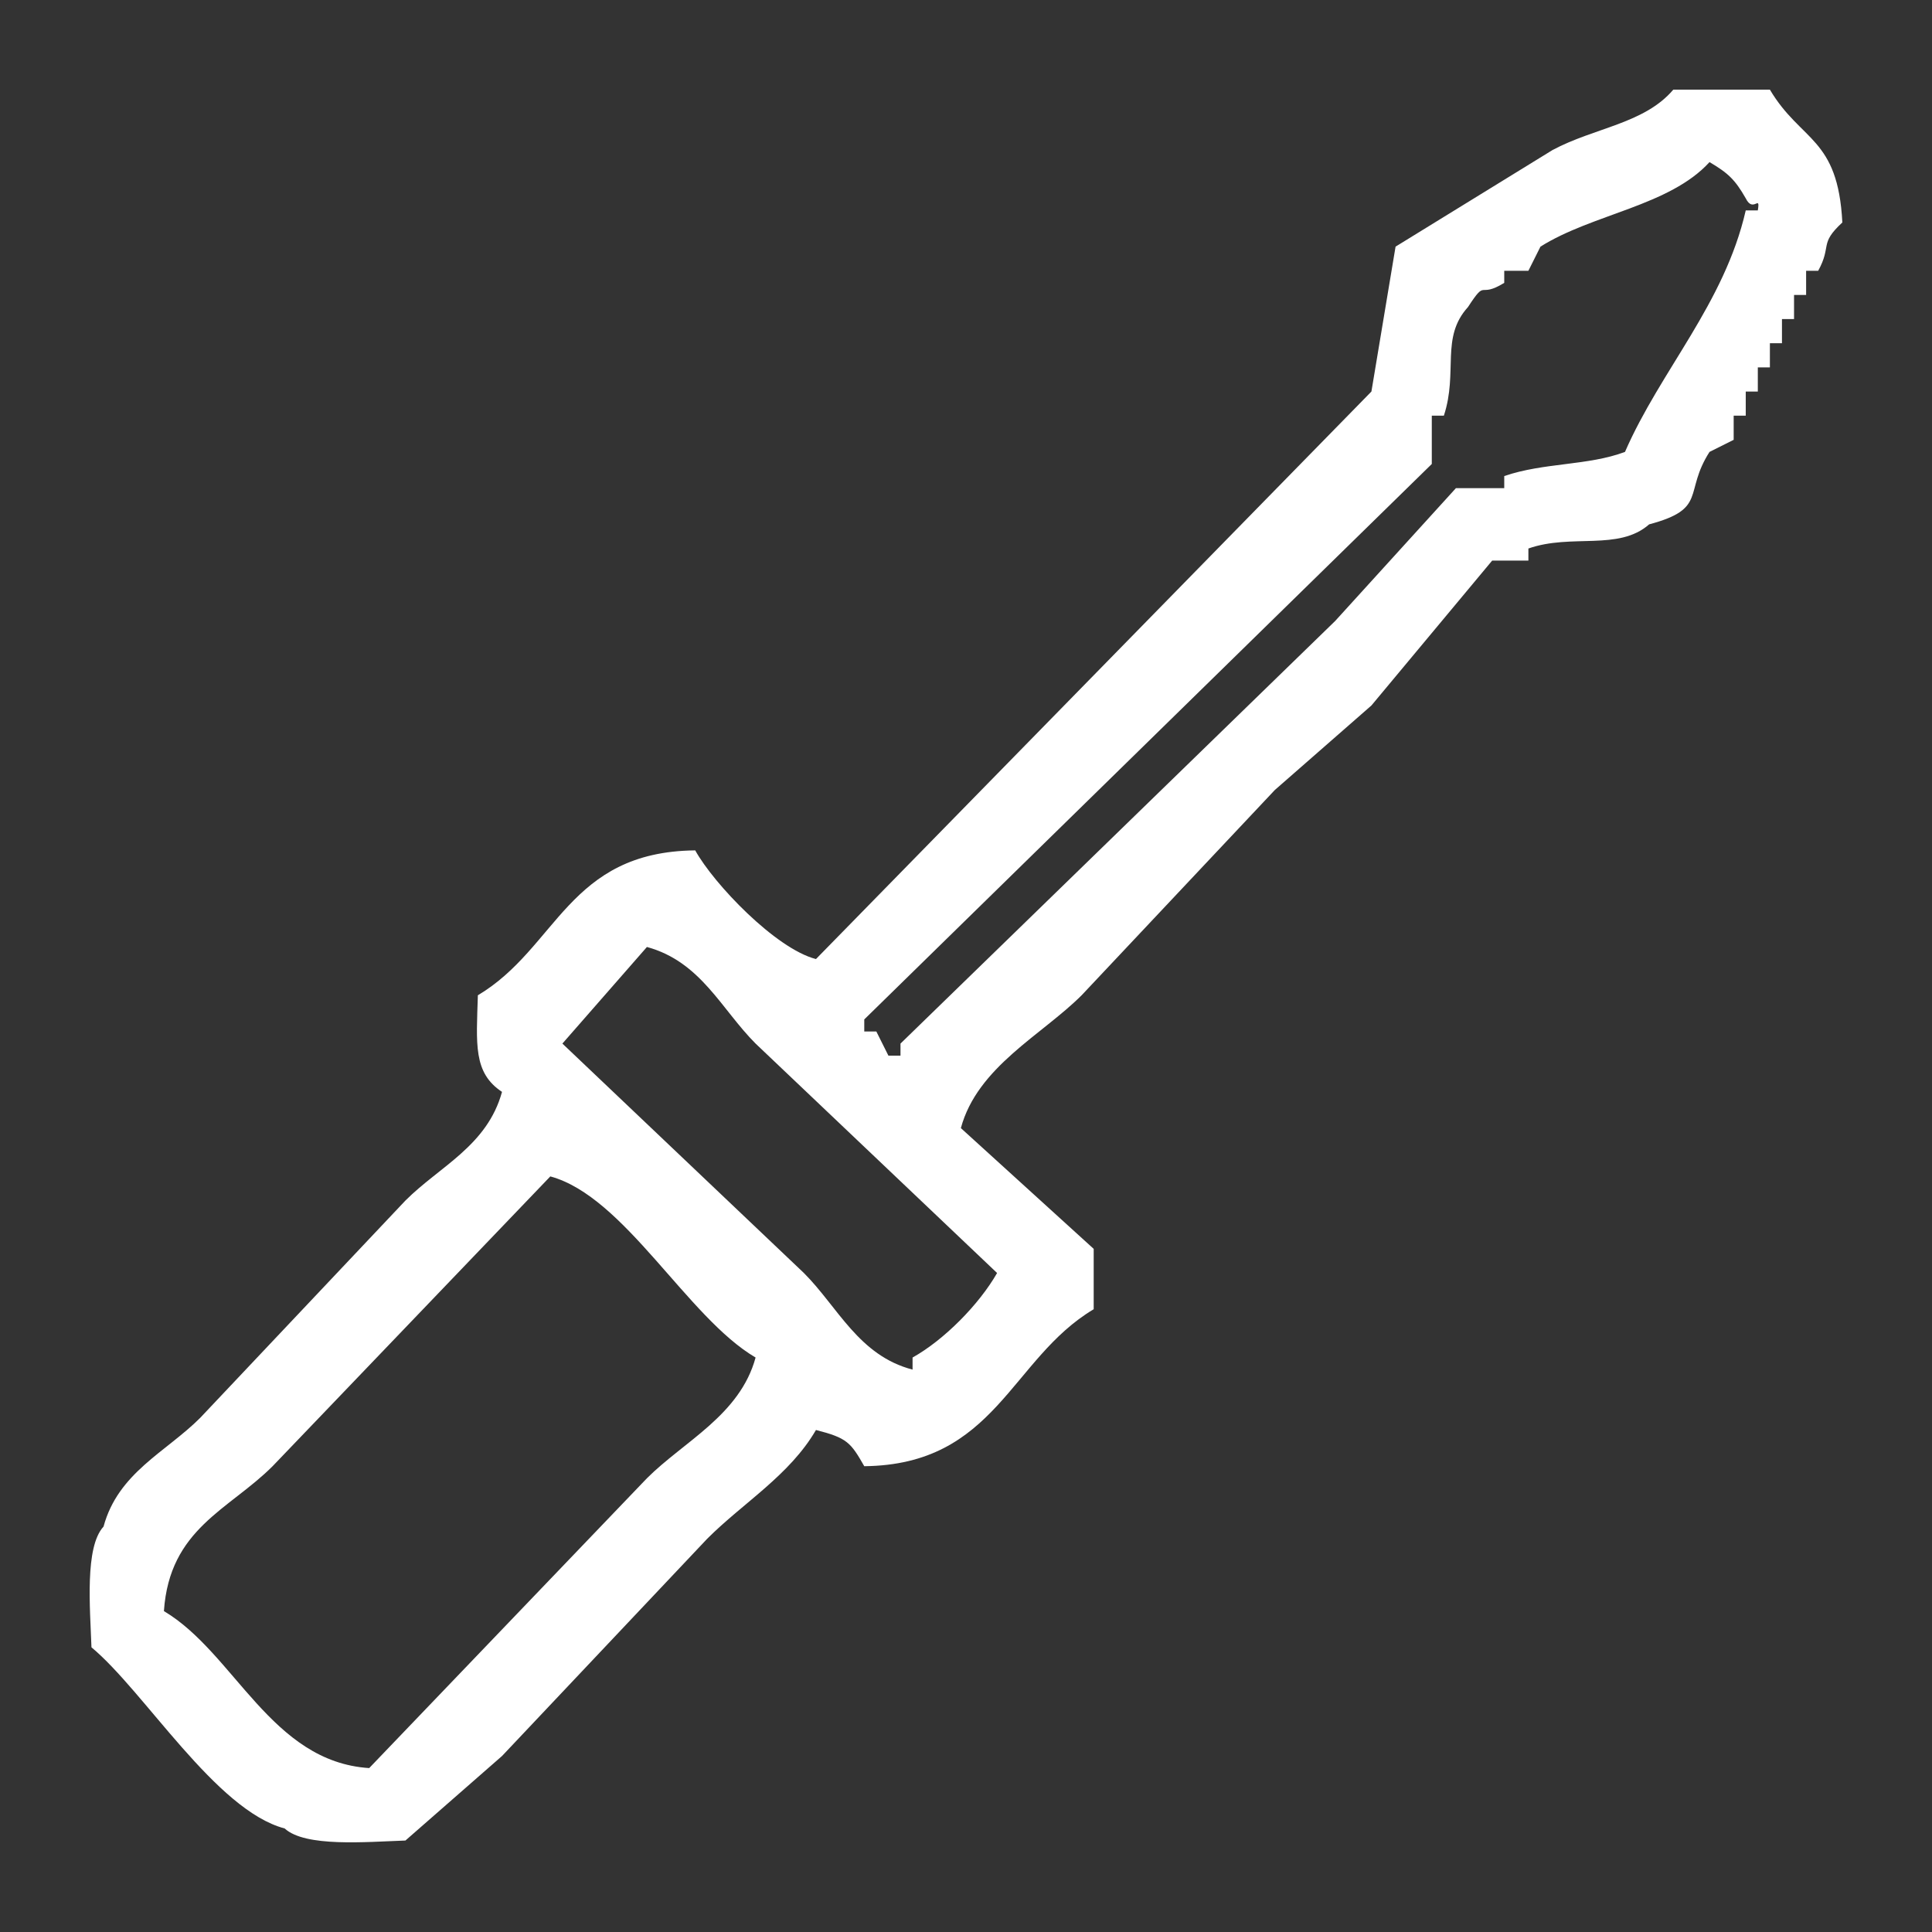 <?xml version="1.0" encoding="utf-8"?>
<!-- Generator: Adobe Illustrator 16.0.0, SVG Export Plug-In . SVG Version: 6.00 Build 0)  -->
<!DOCTYPE svg PUBLIC "-//W3C//DTD SVG 1.1//EN" "http://www.w3.org/Graphics/SVG/1.1/DTD/svg11.dtd">
<svg version="1.1" id="Layer_1" xmlns="http://www.w3.org/2000/svg" xmlns:xlink="http://www.w3.org/1999/xlink" x="0px" y="0px"
	 width="160px" height="160px" viewBox="0 0 160 160" enable-background="new 0 0 160 160" xml:space="preserve">
<rect x="0" y="0" width="160" height="160" fill="#333333" stroke="none"/>
<path fill-rule="evenodd" clip-rule="evenodd" fill="#FFFFFF" d="M146.575,7.425c-2.667,0-5.333,0-8,0
	c-2.399,2.827-6.545,3.145-10,5c-4.333,2.667-8.667,5.333-13,8c-0.667,4-1.333,8-2,12c-15.332,15.665-30.668,31.335-46,47
	c-3.352-0.864-8.47-6.236-10-9c-10.539,0.111-11.398,8.064-18,12c-0.124,4.046-0.394,6.417,2,8c-1.229,4.468-5.156,6.155-8,9
	c-5.666,6-11.334,12-17,18c-2.836,2.836-6.791,4.535-8,9c-1.568,1.701-1.114,6.732-1,10c4.393,3.646,10.303,13.504,16,15
	c1.701,1.568,6.732,1.114,10,1c2.667-2.333,5.333-4.667,8-7c5.666-6,11.334-12,17-18c2.976-2.977,6.817-5.246,9-9
	c2.583,0.662,2.871,1.024,4,3c10.895-0.12,12.101-8.891,19-13c0-1.667,0-3.333,0-5c-3.667-3.333-7.333-6.667-11-10
	c1.364-5.067,6.713-7.713,10-11c5.333-5.666,10.667-11.334,16-17c2.667-2.333,5.333-4.667,8-7c3.333-4,6.667-8,10-12c1,0,2,0,3,0
	c0-0.333,0-0.667,0-1c3.572-1.256,7.463,0.229,10-2c4.867-1.297,2.831-2.613,5-6c0.667-0.333,1.333-0.667,2-1c0-0.667,0-1.333,0-2
	c0.333,0,0.667,0,1,0c0-0.667,0-1.333,0-2c0.333,0,0.667,0,1,0c0-0.667,0-1.333,0-2c0.333,0,0.667,0,1,0c0-0.667,0-1.333,0-2
	c0.333,0,0.667,0,1,0c0-0.667,0-1.333,0-2c0.333,0,0.667,0,1,0c0-0.667,0-1.333,0-2c0.333,0,0.667,0,1,0c0-0.667,0-1.333,0-2
	c0.333,0,0.667,0,1,0c1.149-2.1,0.052-2.206,2-4C152.21,11.338,149.153,11.761,146.575,7.425z M53.575,122.425
	c-7.666,7.999-15.334,16.001-23,24c-8.129-0.524-11.144-9.521-17-13c0.463-6.835,5.388-8.388,9-12c7.666-7.999,15.334-16.001,23-24
	c6.164,1.675,11.33,11.672,17,15C61.275,117.195,56.642,119.358,53.575,122.425z M82.575,105.425c-1.492,2.606-4.375,5.532-7,7
	c0,0.333,0,0.667,0,1c-4.458-1.161-6.184-5.185-9-8c-6.666-6.333-13.334-12.667-20-19c2.333-2.667,4.667-5.333,7-8
	c4.466,1.216,6.161,5.161,9,8C69.241,92.758,75.909,99.093,82.575,105.425z M145.575,17.425c-0.333,0-0.667,0-1,0
	c-1.759,7.709-7.07,13.264-10,20c-3.075,1.153-6.696,0.869-10,2c0,0.333,0,0.667,0,1c-1.333,0-2.667,0-4,0
	c-3.333,3.667-6.667,7.333-10,11c-11.999,11.666-24.001,23.334-36,35c0,0.333,0,0.667,0,1c-0.333,0-0.667,0-1,0
	c-0.333-0.667-0.667-1.333-1-2c-0.333,0-0.667,0-1,0c0-0.333,0-0.667,0-1c15.665-15.332,31.335-30.668,47-46c0-1.333,0-2.667,0-4
	c0.333,0,0.667,0,1,0c1.196-3.659-0.303-6.464,2-9c1.587-2.439,0.799-0.646,3-2c0-0.333,0-0.667,0-1c0.667,0,1.333,0,2,0
	c0.333-0.667,0.667-1.333,1-2c4.301-2.71,10.687-3.366,14-7c1.533,0.904,2.114,1.447,3,3
	C145.2,17.694,145.801,16.029,145.575,17.425z"/>
</svg>
